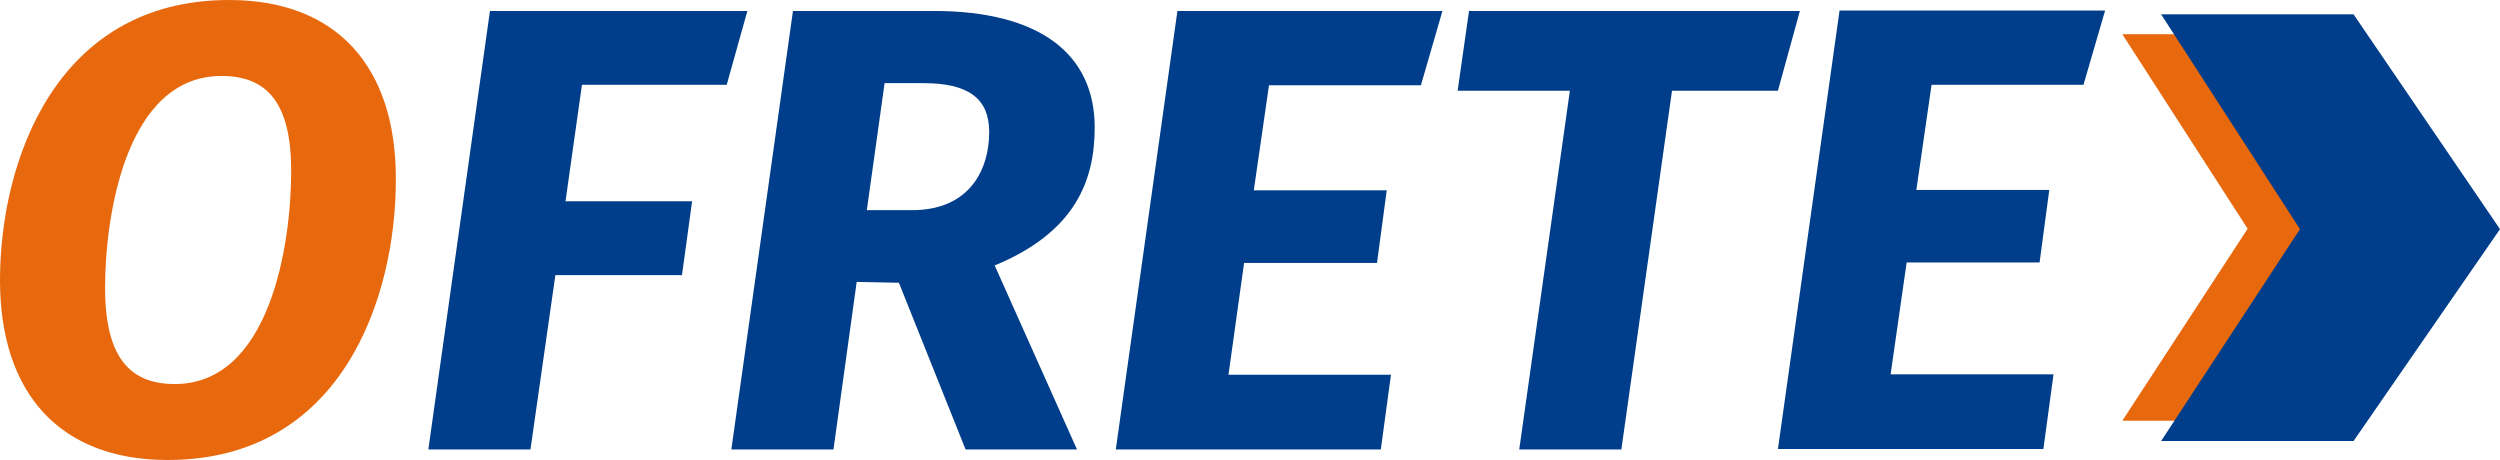<?xml version="1.0" encoding="UTF-8" standalone="no"?>
<!-- Generator: Adobe Illustrator 19.0.0, SVG Export Plug-In . SVG Version: 6.00 Build 0)  -->

<svg
   xmlns:dc="http://purl.org/dc/elements/1.1/"
   xmlns:cc="http://creativecommons.org/ns#"
   xmlns:rdf="http://www.w3.org/1999/02/22-rdf-syntax-ns#"
   xmlns:svg="http://www.w3.org/2000/svg"
   xmlns="http://www.w3.org/2000/svg"
   xmlns:sodipodi="http://sodipodi.sourceforge.net/DTD/sodipodi-0.dtd"
   xmlns:inkscape="http://www.inkscape.org/namespaces/inkscape"
   version="1.1"
   x="0px"
   y="0px"
   viewBox="0 0 592.4 109"
   xml:space="preserve"
   id="svg2"
   inkscape:version="0.91 r13725"
   sodipodi:docname="ofrete_logo.svg"
   width="592.4"
   height="109"><defs
     id="defs27" /><sodipodi:namedview
     pagecolor="#ffffff"
     bordercolor="#666666"
     borderopacity="1"
     objecttolerance="10"
     gridtolerance="10"
     guidetolerance="10"
     inkscape:pageopacity="0"
     inkscape:pageshadow="2"
     inkscape:window-width="1855"
     inkscape:window-height="1056"
     id="namedview25"
     showgrid="false"
     inkscape:zoom="1"
     inkscape:cx="39.91928"
     inkscape:cy="85.201737"
     inkscape:window-x="65"
     inkscape:window-y="24"
     inkscape:window-maximized="1"
     inkscape:current-layer="svg2"
     fit-margin-top="0"
     fit-margin-left="0"
     fit-margin-right="0"
     fit-margin-bottom="0" /><style
     type="text/css"
     id="style4">
	.st0{fill-rule:evenodd;clip-rule:evenodd;fill:#CD642D;}
	.st1{fill-rule:evenodd;clip-rule:evenodd;fill:#2F4889;}
	.st2{fill:#C4692F;}
	.st3{fill:#2F4889;}
</style><path
     style="clip-rule:evenodd;fill:#e8690d;fill-rule:evenodd;fill-opacity:1"
     inkscape:connector-curvature="0"
     id="path7"
     d="M 54.3,0 C 12.9,0 0,38.7 0,66.4 0,93.4 14.4,109 39.7,109 81.1,109 93.8,70.5 93.8,42.6 93.9,15.5 79.5,0 54.3,0 l 0,0 z M 52.5,18 C 63.3,18 69,24.4 69,40.5 69,57.9 64,91 41.4,91 30.8,91 24.9,84.7 24.9,68.2 24.9,51.2 29.8,18 52.5,18 Z"
     class="st0" /><path
     style="clip-rule:evenodd;fill:#003e8b;fill-rule:evenodd;fill-opacity:1"
     inkscape:connector-curvature="0"
     id="path9"
     d="m 177.1,2.6 -61,0 -14.6,103.9 24.2,0 5.9,-41.3 30,0 2.4,-17.5 -30,0 3.9,-27.6 34.3,0 4.9,-17.5 0,0 z m 82.3,27.6 c 0,12.6 -4.6,24.8 -23.7,32.7 l 19.5,43.6 -26.4,0 L 213,67 l -10,-0.2 -5.5,39.7 -24.2,0 14.6,-103.9 33.4,0 c 25.2,0 38.1,10.3 38.1,27.6 l 0,0 z m -49.8,-10.4 -4.2,30 10.7,0 c 13.9,0 18.3,-9.9 18.3,-18.5 0,-8.1 -5.1,-11.6 -15.6,-11.6 l -9.2,0 0,0.1 z m 132.2,-17.2 -62.8,0 -14.6,103.9 62.8,0 2.4,-17.7 -38.5,0 3.7,-26.5 31.5,0 2.3,-17.2 -31.5,0 3.6,-24.9 36,0 5.1,-17.6 0,0 z m 84.7,0 -78.4,0 -2.7,18.9 26.6,0 -12,85 24.2,0 12,-85 25.1,0 5.2,-18.9 0,0 z m 72.3,0 -5.1,17.5 -36,0 -3.6,24.9 31.5,0 -2.3,17.2 -31.5,0 -3.8,26.5 38.6,0 -2.4,17.7 -62.9,0 14.6,-103.9 62.9,0 z"
     class="st1" /><polygon
     style="clip-rule:evenodd;fill:#e8690d;fill-rule:evenodd;fill-opacity:1"
     id="polygon11"
     points="621.6,140.2 662.9,140.2 694.2,186.3 662.9,231.8 621.6,231.8 651.3,186.3 "
     class="st0"
     transform="translate(-118.7,-132.1)" /><g
     id="objects"
     transform="translate(-118.7,-132.1)"
     style="fill:#003e8b;fill-opacity:1"><polygon
       class="st1"
       points="630.8,236.6 663.7,186.4 630.8,135.5 676.4,135.5 711.1,186.4 676.4,236.6 "
       id="polygon14"
       style="clip-rule:evenodd;fill:#003e8b;fill-rule:evenodd;fill-opacity:1" /></g></svg>